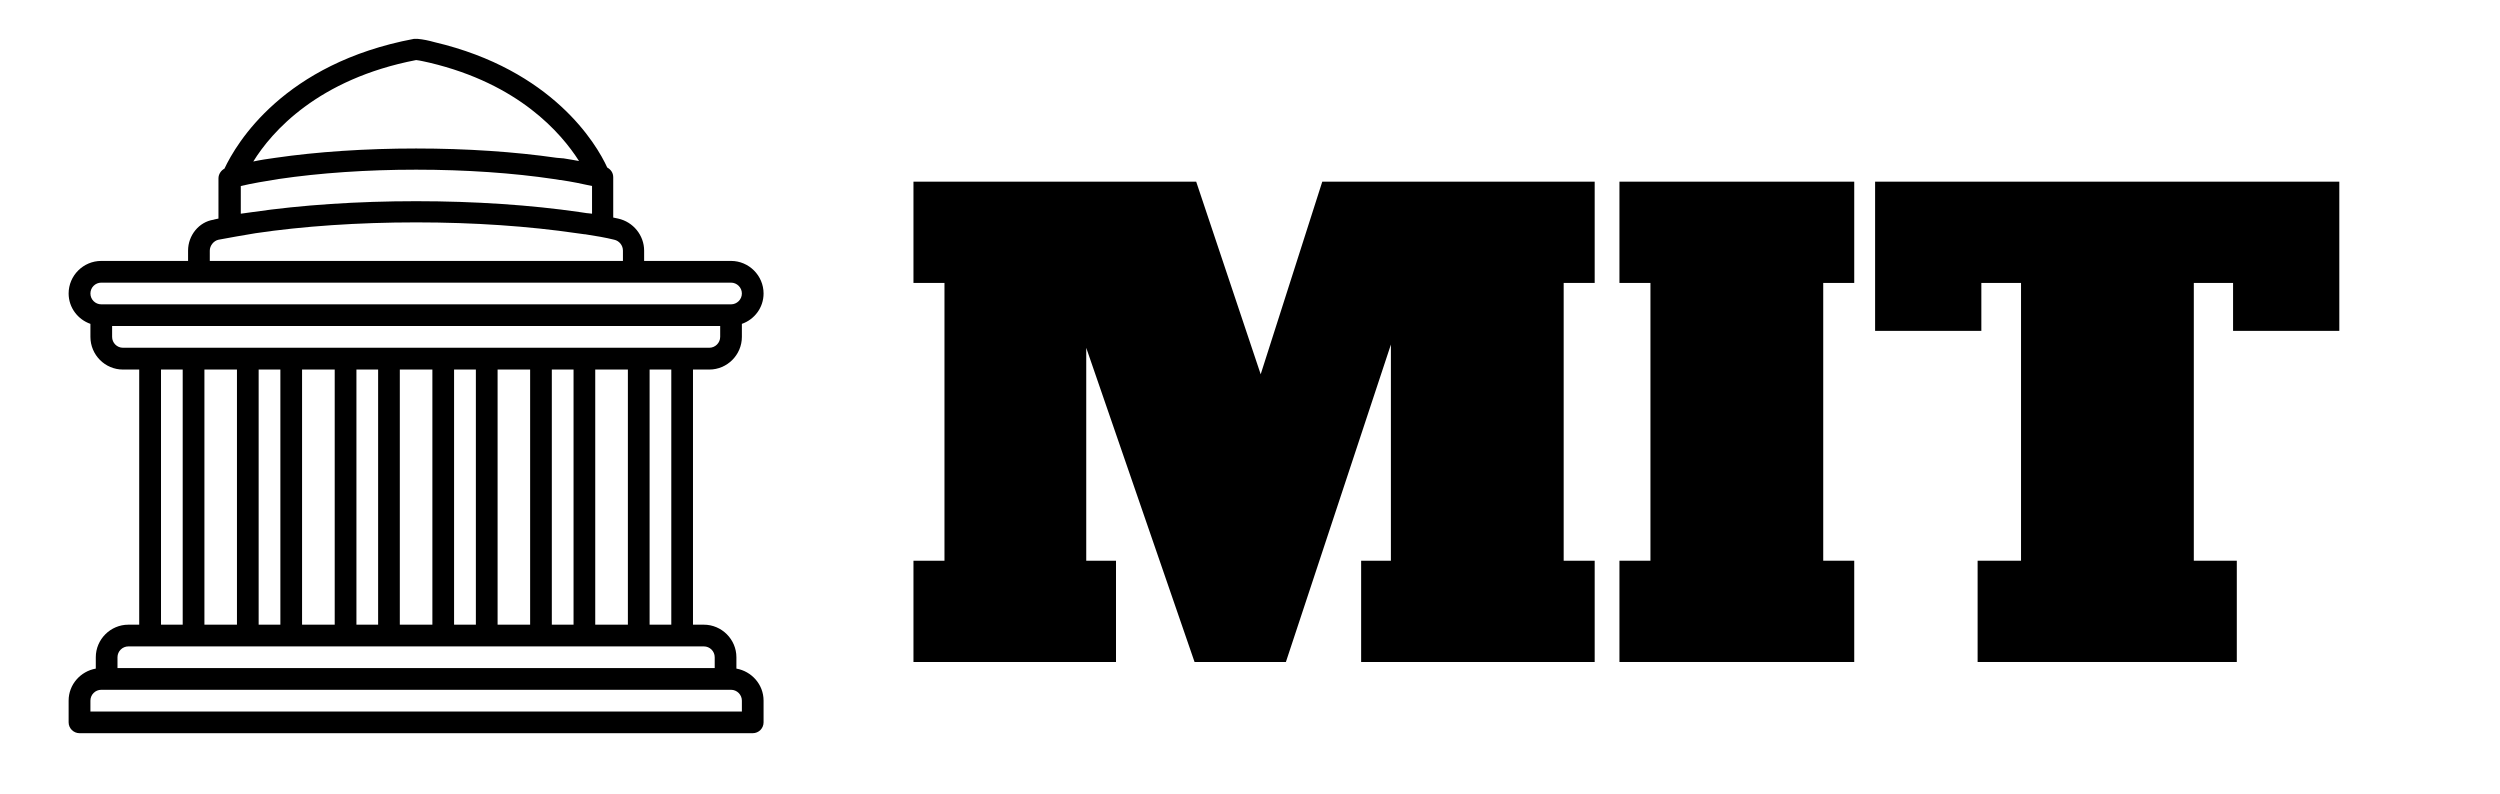 <svg xmlns="http://www.w3.org/2000/svg" xmlns:xlink="http://www.w3.org/1999/xlink" width="126" zoomAndPan="magnify" viewBox="0 0 94.5 30" height="40" preserveAspectRatio="xMidYMid meet" version="1.0"><defs><g/><clipPath id="id1"><path d="M 2.594 1.461 L 28.863 1.461 L 28.863 27.727 L 2.594 27.727 Z M 2.594 1.461 " clip-rule="nonzero"/></clipPath></defs><g clip-path="url(#id1)"><path fill="#000000" d="M 26.812 13.969 C 27.488 13.969 28.043 13.414 28.043 12.734 L 28.043 12.242 C 28.516 12.078 28.863 11.629 28.863 11.094 C 28.863 10.418 28.309 9.863 27.633 9.863 L 24.348 9.863 L 24.348 9.473 C 24.348 8.898 23.938 8.387 23.363 8.262 C 23.301 8.242 23.238 8.242 23.18 8.223 L 23.18 6.703 C 23.18 6.539 23.098 6.414 22.953 6.332 C 22.543 5.43 20.879 2.641 16.426 1.594 C 16.203 1.531 15.996 1.488 15.789 1.469 C 15.75 1.469 15.688 1.469 15.648 1.469 C 10.723 2.395 8.938 5.41 8.484 6.375 C 8.363 6.438 8.258 6.578 8.258 6.742 L 8.258 8.262 C 8.199 8.281 8.137 8.281 8.074 8.305 C 7.52 8.387 7.109 8.898 7.109 9.473 L 7.109 9.863 L 3.828 9.863 C 3.148 9.863 2.594 10.418 2.594 11.094 C 2.594 11.629 2.945 12.078 3.418 12.242 L 3.418 12.734 C 3.418 13.414 3.969 13.969 4.648 13.969 L 5.262 13.969 L 5.262 23.613 L 4.852 23.613 C 4.176 23.613 3.621 24.168 3.621 24.844 L 3.621 25.273 C 3.047 25.375 2.594 25.871 2.594 26.484 L 2.594 27.305 C 2.594 27.531 2.781 27.715 3.008 27.715 L 28.453 27.715 C 28.68 27.715 28.863 27.531 28.863 27.305 L 28.863 26.484 C 28.863 25.871 28.41 25.375 27.836 25.273 L 27.836 24.844 C 27.836 24.168 27.281 23.613 26.605 23.613 L 26.195 23.613 L 26.195 13.969 Z M 15.73 2.27 C 15.895 2.289 16.059 2.332 16.242 2.371 C 19.609 3.172 21.207 5.02 21.887 6.086 C 21.699 6.047 21.496 6.023 21.289 5.984 C 21.289 5.984 21.27 5.984 21.27 5.984 L 21.043 5.965 C 19.465 5.738 17.637 5.613 15.73 5.613 C 13.82 5.613 11.973 5.738 10.414 5.965 C 10.125 6.004 9.84 6.047 9.574 6.105 C 10.27 4.98 12.016 2.988 15.73 2.27 Z M 9.102 7.031 C 9.531 6.93 10.023 6.848 10.539 6.766 C 12.078 6.539 13.863 6.414 15.73 6.414 C 17.598 6.414 19.402 6.539 20.922 6.766 L 21.168 6.805 C 21.168 6.805 21.168 6.805 21.188 6.805 C 21.617 6.867 22.008 6.949 22.379 7.031 L 22.379 8.078 C 22.316 8.078 22.277 8.059 22.215 8.059 C 22.215 8.059 22.195 8.059 22.195 8.059 L 21.906 8.016 C 20.078 7.75 17.945 7.605 15.73 7.605 C 13.512 7.605 11.379 7.75 9.551 8.016 C 9.41 8.035 9.246 8.059 9.102 8.078 Z M 7.93 9.473 C 7.93 9.289 8.074 9.102 8.258 9.062 C 8.691 8.98 9.164 8.898 9.656 8.816 C 11.441 8.551 13.535 8.406 15.73 8.406 C 17.926 8.406 19.996 8.551 21.805 8.816 L 22.09 8.855 C 22.09 8.855 22.09 8.855 22.113 8.855 C 22.523 8.918 22.891 8.98 23.219 9.062 C 23.402 9.102 23.547 9.27 23.547 9.473 L 23.547 9.863 L 7.93 9.863 Z M 3.418 11.094 C 3.418 10.867 3.602 10.684 3.828 10.684 L 27.633 10.684 C 27.855 10.684 28.043 10.867 28.043 11.094 C 28.043 11.32 27.855 11.504 27.633 11.504 L 3.828 11.504 C 3.602 11.504 3.418 11.32 3.418 11.094 Z M 27.633 26.074 C 27.855 26.074 28.043 26.258 28.043 26.484 L 28.043 26.895 L 3.418 26.895 L 3.418 26.484 C 3.418 26.258 3.602 26.074 3.828 26.074 Z M 26.605 24.434 C 26.832 24.434 27.016 24.617 27.016 24.844 L 27.016 25.254 L 4.441 25.254 L 4.441 24.844 C 4.441 24.617 4.629 24.434 4.852 24.434 Z M 6.086 23.613 L 6.086 13.969 L 6.906 13.969 L 6.906 23.613 Z M 7.727 23.613 L 7.727 13.969 L 8.957 13.969 L 8.957 23.613 Z M 9.777 23.613 L 9.777 13.969 L 10.598 13.969 L 10.598 23.613 Z M 11.418 23.613 L 11.418 13.969 L 12.652 13.969 L 12.652 23.613 Z M 13.473 23.613 L 13.473 13.969 L 14.293 13.969 L 14.293 23.613 Z M 15.113 23.613 L 15.113 13.969 L 16.344 13.969 L 16.344 23.613 Z M 17.164 23.613 L 17.164 13.969 L 17.988 13.969 L 17.988 23.613 Z M 18.809 23.613 L 18.809 13.969 L 20.039 13.969 L 20.039 23.613 Z M 20.859 23.613 L 20.859 13.969 L 21.68 13.969 L 21.68 23.613 Z M 22.5 23.613 L 22.5 13.969 L 23.734 13.969 L 23.734 23.613 Z M 24.555 23.613 L 24.555 13.969 L 25.375 13.969 L 25.375 23.613 Z M 4.648 13.145 C 4.422 13.145 4.238 12.961 4.238 12.734 L 4.238 12.324 L 27.223 12.324 L 27.223 12.734 C 27.223 12.961 27.035 13.145 26.812 13.145 Z M 4.648 13.145 " fill-opacity="1" fill-rule="nonzero"/></g><g fill="#000000" fill-opacity="1"><g transform="translate(34.06, 25.023)"><g><path d="M 26.219 -14.328 L 25.047 -14.328 L 25.047 -3.828 L 26.219 -3.828 L 26.219 0 L 17.391 0 L 17.391 -3.828 L 18.516 -3.828 L 18.516 -12 L 14.547 0 L 11.094 0 L 7 -11.875 L 7 -3.828 L 8.125 -3.828 L 8.125 0 L 0.469 0 L 0.469 -3.828 L 1.641 -3.828 L 1.641 -14.328 L 0.469 -14.328 L 0.469 -18.156 L 11.156 -18.156 L 13.594 -10.875 L 15.922 -18.156 L 26.219 -18.156 Z M 26.219 -14.328 "/></g></g></g><g fill="#000000" fill-opacity="1"><g transform="translate(60.746, 25.023)"><g><path d="M 0.469 0 L 0.469 -3.828 L 1.641 -3.828 L 1.641 -14.328 L 0.469 -14.328 L 0.469 -18.156 L 9.344 -18.156 L 9.344 -14.328 L 8.172 -14.328 L 8.172 -3.828 L 9.344 -3.828 L 9.344 0 Z M 0.469 0 "/></g></g></g><g fill="#000000" fill-opacity="1"><g transform="translate(70.551, 25.023)"><g><path d="M 17.875 -12.516 L 13.859 -12.516 L 13.859 -14.328 L 12.375 -14.328 L 12.375 -3.828 L 14 -3.828 L 14 0 L 4.203 0 L 4.203 -3.828 L 5.844 -3.828 L 5.844 -14.328 L 4.344 -14.328 L 4.344 -12.516 L 0.328 -12.516 L 0.328 -18.156 L 17.875 -18.156 Z M 17.875 -12.516 "/></g></g></g></svg>
